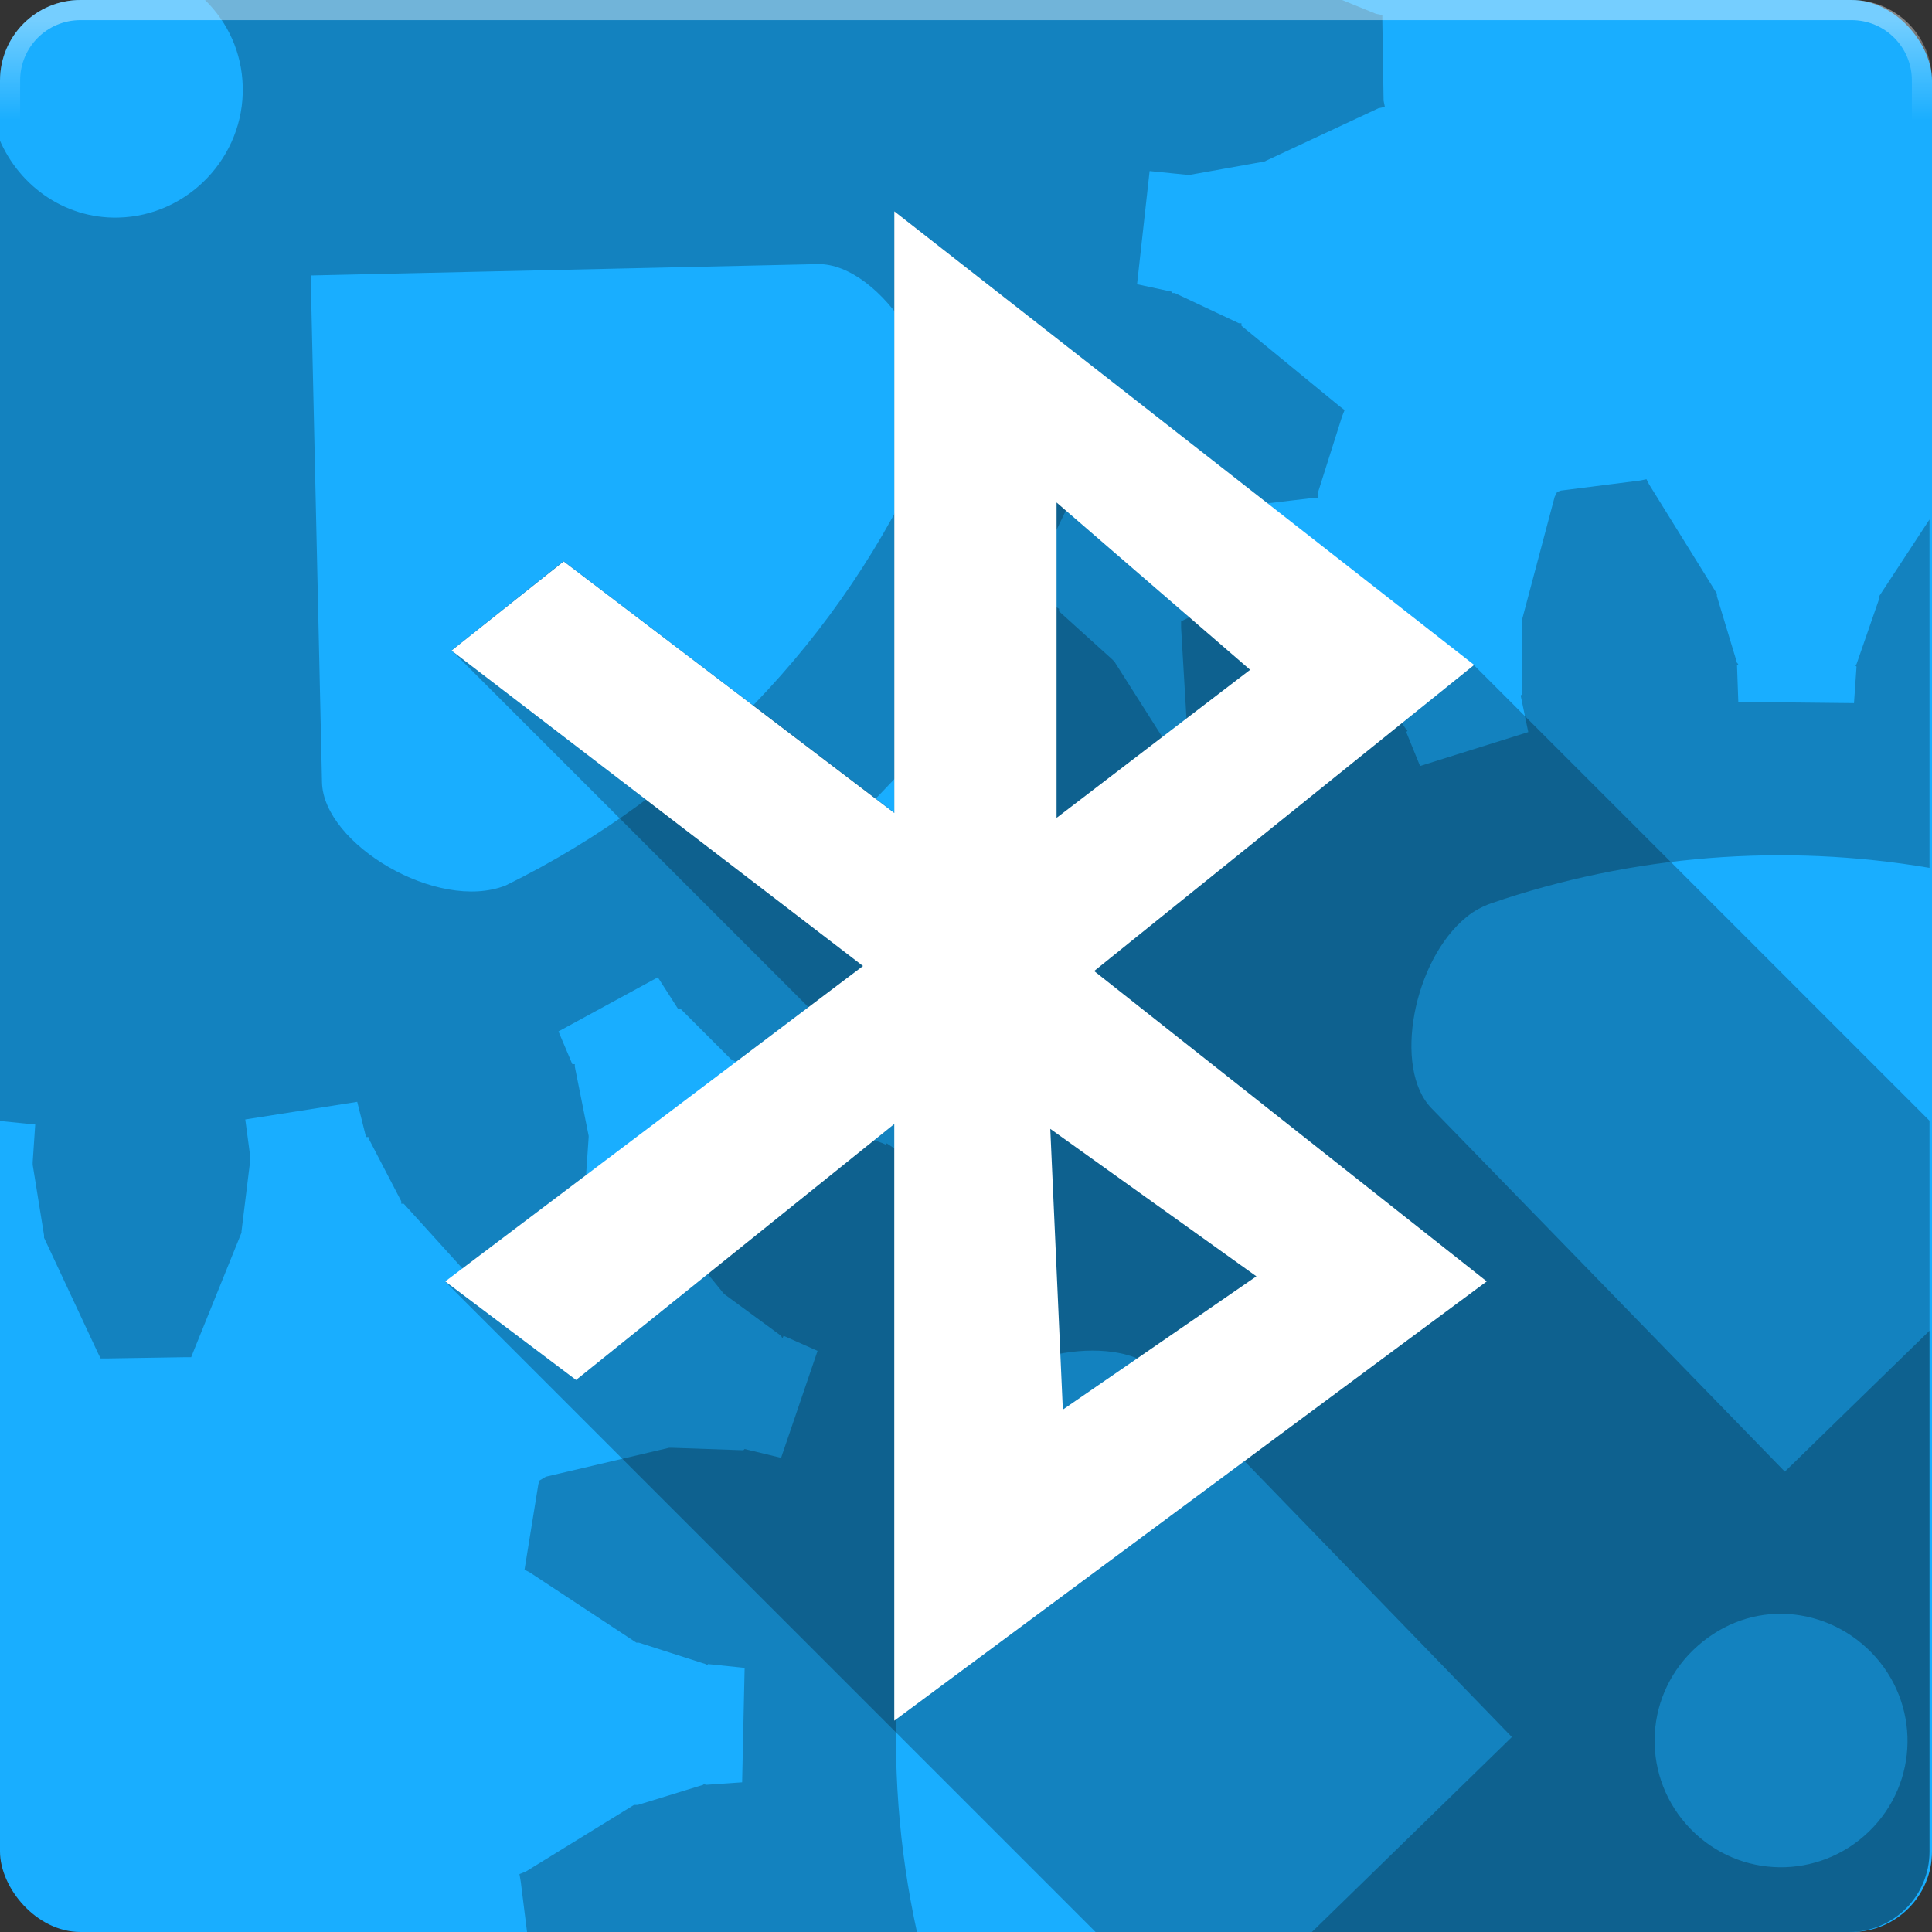 <?xml version="1.0" encoding="UTF-8" standalone="no"?>
<!-- Created with Inkscape (http://www.inkscape.org/) -->

<svg
   xmlns:dc="http://purl.org/dc/elements/1.1/"
   xmlns:cc="http://creativecommons.org/ns#"
   xmlns:rdf="http://www.w3.org/1999/02/22-rdf-syntax-ns#"
   xmlns:svg="http://www.w3.org/2000/svg"
   xmlns="http://www.w3.org/2000/svg"
   xmlns:xlink="http://www.w3.org/1999/xlink"
   xmlns:sodipodi="http://sodipodi.sourceforge.net/DTD/sodipodi-0.dtd"
   xmlns:inkscape="http://www.inkscape.org/namespaces/inkscape"
   sodipodi:docname="preferences-system-bluetooth.svg"
   inkscape:version="0.48.4 r9939"
   version="1.1"
   id="svg2"
   height="48"
   width="48">
  <rect width="100%" height="100%" fill="#333333" stroke="none"/>
  <sodipodi:namedview
     id="base"
     pagecolor="#424242"
     bordercolor="#666666"
     borderopacity="1.0"
     inkscape:pageopacity="1"
     inkscape:pageshadow="2"
     inkscape:zoom="2.8284271"
     inkscape:cx="-21.527453"
     inkscape:cy="10.589666"
     inkscape:document-units="px"
     inkscape:current-layer="layer1"
     showgrid="false"
     showborder="false"
     borderlayer="false"
     showguides="true"
     inkscape:guide-bbox="true"
     inkscape:window-width="1855"
     inkscape:window-height="1056"
     inkscape:window-x="65"
     inkscape:window-y="24"
     inkscape:window-maximized="1">
    <inkscape:grid
       type="xygrid"
       id="grid3004"
       empspacing="5"
       visible="true"
       enabled="true"
       snapvisiblegridlinesonly="true"
       spacingx="1px"
       spacingy="1px" />
  </sodipodi:namedview>
  <defs
     id="defs4">
    <linearGradient
       id="linearGradient3857">
      <stop
         id="stop3859"
         offset="0"
         style="stop-color:#ffffff;stop-opacity:1;" />
      <stop
         id="stop3861"
         offset="1"
         style="stop-color:#ffffff;stop-opacity:0;" />
    </linearGradient>
    <linearGradient
       inkscape:collect="always"
       id="linearGradient4699">
      <stop
         style="stop-color:#19aeff;stop-opacity:1;"
         offset="0"
         id="stop4701" />
      <stop
         style="stop-color:#19aeff;stop-opacity:0;"
         offset="1"
         id="stop4703" />
    </linearGradient>
    <linearGradient
       inkscape:collect="always"
       id="linearGradient4691">
      <stop
         style="stop-color:#19aeff;stop-opacity:1;"
         offset="0"
         id="stop4693" />
      <stop
         style="stop-color:#19aeff;stop-opacity:0;"
         offset="1"
         id="stop4695" />
    </linearGradient>
    <linearGradient
       id="linearGradient4665">
      <stop
         style="stop-color:#95dbff;stop-opacity:1;"
         offset="0"
         id="stop4667" />
      <stop
         style="stop-color:#006ba2;stop-opacity:1;"
         offset="1"
         id="stop4669" />
    </linearGradient>
    <linearGradient
       id="linearGradient4634">
      <stop
         style="stop-color:#000000;stop-opacity:0.384;"
         offset="0"
         id="stop4636" />
      <stop
         style="stop-color:#000000;stop-opacity:0;"
         offset="1"
         id="stop4638" />
    </linearGradient>
    <linearGradient
       inkscape:collect="always"
       xlink:href="#linearGradient3815-5"
       id="linearGradient3821-9"
       x1="3"
       y1="3"
       x2="25"
       y2="28"
       gradientUnits="userSpaceOnUse" />
    <linearGradient
       inkscape:collect="always"
       id="linearGradient3815-5">
      <stop
         style="stop-color:#ffffff;stop-opacity:1;"
         offset="0"
         id="stop3817-1" />
      <stop
         style="stop-color:#ffffff;stop-opacity:0;"
         offset="1"
         id="stop3819-9" />
    </linearGradient>
    <linearGradient
       inkscape:collect="always"
       xlink:href="#linearGradient4691"
       id="linearGradient4697"
       x1="45"
       y1="1049.862"
       x2="42.5"
       y2="1047.362"
       gradientUnits="userSpaceOnUse" />
    <linearGradient
       inkscape:collect="always"
       xlink:href="#linearGradient4699"
       id="linearGradient4705"
       x1="27.5"
       y1="0.5"
       x2="27.5"
       y2="3"
       gradientUnits="userSpaceOnUse" />
    <linearGradient
       inkscape:collect="always"
       xlink:href="#linearGradient4691-0"
       id="linearGradient4697-1"
       x1="45"
       y1="1049.862"
       x2="42.5"
       y2="1047.362"
       gradientUnits="userSpaceOnUse" />
    <linearGradient
       inkscape:collect="always"
       id="linearGradient4691-0">
      <stop
         style="stop-color:#19aeff;stop-opacity:1;"
         offset="0"
         id="stop4693-5" />
      <stop
         style="stop-color:#19aeff;stop-opacity:0;"
         offset="1"
         id="stop4695-5" />
    </linearGradient>
    <linearGradient
       gradientTransform="translate(0,-1004.362)"
       y2="1047.362"
       x2="42.5"
       y1="1049.862"
       x1="45"
       gradientUnits="userSpaceOnUse"
       id="linearGradient12409"
       xlink:href="#linearGradient4699-1"
       inkscape:collect="always" />
    <linearGradient
       inkscape:collect="always"
       xlink:href="#linearGradient4699-1"
       id="linearGradient4705-1"
       x1="27.5"
       y1="0.5"
       x2="27.5"
       y2="3"
       gradientUnits="userSpaceOnUse" />
    <linearGradient
       id="linearGradient4699-1">
      <stop
         style="stop-color:#ffffff;stop-opacity:1;"
         offset="0"
         id="stop4701-3" />
      <stop
         style="stop-color:#ffffff;stop-opacity:0;"
         offset="1"
         id="stop4703-4" />
    </linearGradient>
    <linearGradient
       y2="3"
       x2="27.5"
       y1="0.5"
       x1="27.5"
       gradientUnits="userSpaceOnUse"
       id="linearGradient12443"
       xlink:href="#linearGradient4699-1"
       inkscape:collect="always" />
    <clipPath
       clipPathUnits="userSpaceOnUse"
       id="clipPath3856">
      <path
         style="opacity:0.3;fill:#000000;fill-opacity:1;stroke:none;display:inline"
         d="m 27.844,12.031 -15.438,15.438 8.125,8.125 L 32.938,48 46,48 c 1.108,0 2,-0.892 2,-2 l 0,-13.812 -12.031,-12.031 -8.125,-8.125 z m 10.562,2.438 0,3.25 -1.625,1.625 L 48,30.562 l 0,-6.5 -9.594,-9.594 z m -18.688,21.938 -8.938,2.438 -1.625,0 L 18.312,48 l 13,0 -11.594,-11.594 z"
         id="path3858"
         inkscape:connector-curvature="0" />
    </clipPath>
    <linearGradient
       gradientUnits="userSpaceOnUse"
       y2="1007.44"
       x2="37.958"
       y1="1049.344"
       x1="37.958"
       id="linearGradient6081"
       xlink:href="#linearGradient6075"
       inkscape:collect="always" />
    <linearGradient
       id="linearGradient6075"
       inkscape:collect="always">
      <stop
         id="stop6077"
         offset="0"
         style="stop-color:#ec7928;stop-opacity:1" />
      <stop
         id="stop6079"
         offset="1"
         style="stop-color:#f29e34;stop-opacity:1" />
    </linearGradient>
    <linearGradient
       inkscape:collect="always"
       xlink:href="#linearGradient6075"
       id="linearGradient3076"
       gradientUnits="userSpaceOnUse"
       x1="37.958"
       y1="1049.344"
       x2="37.958"
       y2="1007.44"
       gradientTransform="translate(-84.811,-1034.986)" />
    <clipPath
       clipPathUnits="userSpaceOnUse"
       id="clipPath4806">
      <path
         inkscape:connector-curvature="0"
         style="fill:#000000;fill-opacity:0.547;stroke:none;display:inline"
         d="m 24,11 c -3.566,0 -6.777,1.529 -9.031,3.969 l -1.125,-1.125 c -0.935,0.924 -1.374,2.586 -1.344,4.969 -0.064,0.09 -0.157,0.229 -0.25,0.375 -0.195,0.322 -0.523,0.814 -0.688,1.125 -0.519,0.79 -0.48,1.433 -0.5,2.062 L 11.5,22.812 c -0.091,0.378 -0.172,0.755 -0.219,1.156 -0.281,2.568 0.401,5.119 2.125,7.625 0.404,0.496 0.834,0.959 1.25,1.375 L 35.875,54.188 C 46.32,64.633 60.14,50.472 56.938,39.531 L 56.906,39.5 C 56.588,38.582 56.169,37.758 55.625,37.031 L 34.438,15.812 c 0.063,0.249 0.083,0.435 0.125,0.656 l -1.875,-1.875 C 30.458,12.364 27.389,11 24,11 z"
         id="path4808" />
    </clipPath>
    <clipPath
       clipPathUnits="userSpaceOnUse"
       id="clipPath4876">
      <path
         inkscape:connector-curvature="0"
         style="fill:#000000;fill-opacity:0.547;stroke:none;display:inline"
         d="m 24,11 c -3.566,0 -6.777,1.529 -9.031,3.969 l -1.125,-1.125 c -0.935,0.924 -1.374,2.586 -1.344,4.969 -0.064,0.09 -0.157,0.229 -0.25,0.375 -0.195,0.322 -0.523,0.814 -0.688,1.125 -0.519,0.79 -0.48,1.433 -0.5,2.062 L 11.5,22.812 c -0.091,0.378 -0.172,0.755 -0.219,1.156 -0.281,2.568 0.401,5.119 2.125,7.625 0.404,0.496 0.834,0.959 1.25,1.375 L 29.688,48 46,48 c 1.108,0 2,-0.892 2,-2 L 48,29.406 34.438,15.812 c 0.063,0.249 0.083,0.435 0.125,0.656 l -1.875,-1.875 C 30.458,12.364 27.389,11 24,11 z"
         id="path4878" />
    </clipPath>
    <clipPath
       id="clipPath4748"
       clipPathUnits="userSpaceOnUse">
      <path
         sodipodi:nodetypes="ccsscccc"
         style="opacity:0.3;fill:#000000;fill-opacity:1;stroke:none;display:inline"
         d="M 14.656,32.969 29.688,48 46,48 c 1.108,0 2,-0.892 2,-2 L 48,29.406 34.438,15.812 c 0.063,0.249 0.083,0.435 0.125,0.656 C 35.5,31 24.5,36.5 14.656,32.969 z"
         id="path4750"
         inkscape:connector-curvature="0" />
    </clipPath>
    <clipPath
       id="clipPath4778"
       clipPathUnits="userSpaceOnUse">
      <path
         sodipodi:nodetypes="scccccccccccccs"
         style="opacity:0.3;fill:#000000;fill-opacity:1;stroke:none;display:inline"
         d="m 24,11 c -3.566,0 -6.777,1.529 -9.031,3.969 l -1.125,-1.125 c -0.935,0.924 -1.374,2.586 -1.344,4.969 -0.064,0.09 -0.157,0.229 -0.25,0.375 -0.195,0.322 -0.523,0.814 -0.688,1.125 -0.519,0.79 -0.48,1.433 -0.5,2.062 L 11.5,22.812 c -0.091,0.378 -0.172,0.755 -0.219,1.156 -0.281,2.568 0.401,5.119 2.125,7.625 0.404,0.496 1.011,1.224 1.427,1.64 9.822,-10.844 10.718,-9.082 14.405,-10.207 1.083,-3.576 3.364,-7.602 3.816,-8.055 C 32.985,14.907 32.888,14.797 32.688,14.594 30.458,12.364 27.389,11 24,11 z"
         id="path4780"
         inkscape:connector-curvature="0" />
    </clipPath>
    <clipPath
       clipPathUnits="userSpaceOnUse"
       id="clipPath3071">
      <path
         id="path3073"
         d="m 24,6 c -3.314,0 -6,2.686 -6,6 l 0,5 5,5 -9,0 c -1.108,0 -2,0.892 -2,2 l 0,14 c 0,0.421 0.123,0.803 0.344,1.125 0.072,0.106 0.16,0.191 0.25,0.281 0.006,0.006 -0.006,0.026 0,0.031 L 21.156,48 46,48 c 1.108,0 2,-0.892 2,-2 L 48,27.5 28.25,7.75 C 27.164,6.664 25.657,6 24,6 z"
         style="opacity:0.25;color:#000000;fill:#000000;fill-opacity:1;fill-rule:nonzero;stroke:none;stroke-width:0.5;marker:none;visibility:visible;display:inline"
         inkscape:connector-curvature="0" />
    </clipPath>
    <linearGradient
       inkscape:collect="always"
       xlink:href="#linearGradient4571"
       id="linearGradient4579"
       x1="24.551"
       y1="11.156"
       x2="36"
       y2="23"
       gradientUnits="userSpaceOnUse" />
    <clipPath
       id="clipPath4331"
       clipPathUnits="userSpaceOnUse">
      <path
         id="path4333"
         d="m 23.75,7.562 c -3.452,0 -6.25,2.798 -6.25,6.25 l 0,4.688 c 0,0.33 0.136,0.621 0.344,0.844 0.01,0.011 0.021,0.021 0.031,0.031 L 20.969,22.5 14.5,22.5 c -1.108,0 -2,0.892 -2,2 l 0,13.5 c 0,0.165 0.025,0.316 0.062,0.469 0.026,0.108 0.051,0.213 0.094,0.312 0.039,0.092 0.104,0.166 0.156,0.25 0.032,0.052 0.057,0.108 0.094,0.156 0.022,0.03 0.039,0.065 0.062,0.094 0.042,0.05 0.079,0.111 0.125,0.156 0.047,0.046 0.105,0.084 0.156,0.125 L 21.688,48 46,48 c 1.108,0 2,-0.892 2,-2 L 48,29.25 28.438,9.688 C 28.345,9.582 28.256,9.474 28.156,9.375 28.121,9.34 28.067,9.316 28.031,9.281 27.919,9.174 27.807,9.067 27.688,8.969 27.658,8.944 27.624,8.93 27.594,8.906 27.472,8.81 27.348,8.712 27.219,8.625 27.187,8.604 27.157,8.583 27.125,8.562 26.991,8.475 26.86,8.389 26.719,8.312 26.691,8.297 26.653,8.296 26.625,8.281 26.494,8.213 26.355,8.153 26.219,8.094 26.177,8.075 26.136,8.049 26.094,8.031 25.934,7.966 25.76,7.896 25.594,7.844 25.572,7.837 25.553,7.819 25.531,7.812 25.352,7.759 25.185,7.725 25,7.688 24.99,7.685 24.979,7.689 24.969,7.688 24.773,7.649 24.577,7.614 24.375,7.594 24.166,7.573 23.965,7.562 23.75,7.562 z"
         style="color:#000000;fill:#0e232e;fill-opacity:0.487;fill-rule:nonzero;stroke:none;stroke-width:0.5;marker:none;visibility:visible;display:inline"
         inkscape:connector-curvature="0" />
    </clipPath>
    <linearGradient
       inkscape:collect="always"
       xlink:href="#linearGradient6772"
       id="linearGradient3085"
       gradientUnits="userSpaceOnUse"
       gradientTransform="translate(-84.25,-4.75)"
       x1="40.915"
       y1="1049.352"
       x2="40.915"
       y2="1007.322" />
    <linearGradient
       inkscape:collect="always"
       id="linearGradient6772">
      <stop
         style="stop-color:#efe963;stop-opacity:1"
         offset="0"
         id="stop6774" />
      <stop
         style="stop-color:#fcf982;stop-opacity:1"
         offset="1"
         id="stop6776" />
    </linearGradient>
    <linearGradient
       gradientTransform="translate(7.7392578e-7,4.2609766e-5)"
       inkscape:collect="always"
       xlink:href="#linearGradient6772"
       id="linearGradient6778"
       x1="40.915"
       y1="1049.352"
       x2="40.915"
       y2="1007.322"
       gradientUnits="userSpaceOnUse" />
    <clipPath
       clipPathUnits="userSpaceOnUse"
       id="clipPath4492">
      <path
         inkscape:connector-curvature="0"
         style="opacity:0.3;fill:#000000;fill-opacity:1;fill-rule:evenodd;stroke-width:0.25;display:inline"
         d="m 28.281,11 c -0.383,-0.015 -0.701,0.212 -0.656,0.625 l 0,0.938 c 0.003,0.108 0.033,0.206 0.062,0.281 0.008,0.018 0.022,0.046 0.031,0.062 0.024,0.044 0.03,0.093 0.062,0.125 l 0.094,0.062 1.688,1.719 c -0.097,0.107 -0.236,0.235 -0.406,0.406 l -2.281,2.375 -6.438,-6.438 c -0.083,-0.083 -0.182,-0.129 -0.344,-0.125 l -9.25,0 c -0.338,-0.015 -0.585,0.28 -0.562,0.625 l 0,1.031 c -3.5e-4,0.087 0.003,0.175 0.031,0.25 0.021,0.058 0.059,0.108 0.094,0.156 0.012,0.018 0.017,0.046 0.031,0.062 0.009,0.01 0.022,0.022 0.031,0.031 l 0.156,0.125 1.656,1.656 0,0.031 0,21.531 c -0.008,0.088 -0.013,0.188 0,0.25 0.008,0.031 0.016,0.068 0.031,0.094 0.012,0.02 0.014,0.045 0.031,0.062 L 23.406,48 46,48 c 1.108,0 2,-0.892 2,-2 L 48,21.594 37.656,11.25 c -0.015,-0.035 -0.037,-0.066 -0.062,-0.094 -0.009,-0.009 -0.021,-0.023 -0.031,-0.031 -0.033,-0.029 -0.08,-0.045 -0.125,-0.062 -0.009,-0.003 -0.022,0.002 -0.031,0 -0.058,-0.018 -0.114,-0.035 -0.188,-0.031 L 28.281,11 z"
         id="path4494" />
    </clipPath>
    <clipPath
       clipPathUnits="userSpaceOnUse"
       id="clipPath3856-7">
      <path
         style="opacity:0.3;fill:#000000;fill-opacity:1;stroke:none;display:inline"
         d="m 27.844,12.031 -15.438,15.438 8.125,8.125 L 32.938,48 46,48 c 1.108,0 2,-0.892 2,-2 l 0,-13.812 -12.031,-12.031 -8.125,-8.125 z m 10.562,2.438 0,3.25 -1.625,1.625 L 48,30.562 l 0,-6.5 -9.594,-9.594 z m -18.688,21.938 -8.938,2.438 -1.625,0 L 18.312,48 l 13,0 -11.594,-11.594 z"
         id="path3858-0"
         inkscape:connector-curvature="0" />
    </clipPath>
    <linearGradient
       id="linearGradient4699-1-4">
      <stop
         style="stop-color:#ffffff;stop-opacity:1;"
         offset="0"
         id="stop4701-3-9" />
      <stop
         style="stop-color:#ffffff;stop-opacity:0;"
         offset="1"
         id="stop4703-4-7" />
    </linearGradient>
    <linearGradient
       inkscape:collect="always"
       xlink:href="#linearGradient4699-1-4"
       id="linearGradient4705-1-1"
       x1="27.5"
       y1="0.5"
       x2="27.5"
       y2="3"
       gradientUnits="userSpaceOnUse" />
    <linearGradient
       gradientTransform="translate(0,-1004.362)"
       y2="1047.362"
       x2="42.5"
       y1="1049.862"
       x1="45"
       gradientUnits="userSpaceOnUse"
       id="linearGradient12409-6"
       xlink:href="#linearGradient4699-1-4"
       inkscape:collect="always" />
    <linearGradient
       inkscape:collect="always"
       id="linearGradient4691-0-0">
      <stop
         style="stop-color:#19aeff;stop-opacity:1;"
         offset="0"
         id="stop4693-5-6" />
      <stop
         style="stop-color:#19aeff;stop-opacity:0;"
         offset="1"
         id="stop4695-5-6" />
    </linearGradient>
    <linearGradient
       inkscape:collect="always"
       xlink:href="#linearGradient4691-0-0"
       id="linearGradient4697-1-6"
       x1="45"
       y1="1049.862"
       x2="42.5"
       y2="1047.362"
       gradientUnits="userSpaceOnUse" />
    <linearGradient
       inkscape:collect="always"
       xlink:href="#linearGradient4699-2"
       id="linearGradient4705-2"
       x1="27.5"
       y1="0.5"
       x2="27.5"
       y2="3"
       gradientUnits="userSpaceOnUse" />
    <linearGradient
       inkscape:collect="always"
       xlink:href="#linearGradient4691-9"
       id="linearGradient4697-4"
       x1="45"
       y1="1049.862"
       x2="42.5"
       y2="1047.362"
       gradientUnits="userSpaceOnUse" />
    <linearGradient
       inkscape:collect="always"
       id="linearGradient3815-5-5">
      <stop
         style="stop-color:#ffffff;stop-opacity:1;"
         offset="0"
         id="stop3817-1-7" />
      <stop
         style="stop-color:#ffffff;stop-opacity:0;"
         offset="1"
         id="stop3819-9-8" />
    </linearGradient>
    <linearGradient
       inkscape:collect="always"
       xlink:href="#linearGradient3815-5-5"
       id="linearGradient3821-9-8"
       x1="3"
       y1="3"
       x2="25"
       y2="28"
       gradientUnits="userSpaceOnUse" />
    <linearGradient
       id="linearGradient4634-2">
      <stop
         style="stop-color:#000000;stop-opacity:0.384;"
         offset="0"
         id="stop4636-5" />
      <stop
         style="stop-color:#000000;stop-opacity:0;"
         offset="1"
         id="stop4638-8" />
    </linearGradient>
    <linearGradient
       id="linearGradient4665-0">
      <stop
         style="stop-color:#95dbff;stop-opacity:1;"
         offset="0"
         id="stop4667-8" />
      <stop
         style="stop-color:#006ba2;stop-opacity:1;"
         offset="1"
         id="stop4669-0" />
    </linearGradient>
    <linearGradient
       inkscape:collect="always"
       id="linearGradient4691-9">
      <stop
         style="stop-color:#19aeff;stop-opacity:1;"
         offset="0"
         id="stop4693-0" />
      <stop
         style="stop-color:#19aeff;stop-opacity:0;"
         offset="1"
         id="stop4695-8" />
    </linearGradient>
    <linearGradient
       inkscape:collect="always"
       id="linearGradient4699-2">
      <stop
         style="stop-color:#19aeff;stop-opacity:1;"
         offset="0"
         id="stop4701-5" />
      <stop
         style="stop-color:#19aeff;stop-opacity:0;"
         offset="1"
         id="stop4703-5" />
    </linearGradient>
    <linearGradient
       id="linearGradient4571">
      <stop
         style="stop-color:#ecf1f3;stop-opacity:1;"
         offset="0"
         id="stop4573" />
      <stop
         style="stop-color:#c5cacc;stop-opacity:1;"
         offset="1"
         id="stop4575" />
    </linearGradient>
    <inkscape:perspective
       id="perspective3126"
       inkscape:persp3d-origin="24 : 16 : 1"
       inkscape:vp_z="-8.3917658 : 62.537319 : 1"
       inkscape:vp_y="0 : 1000 : 0"
       inkscape:vp_x="-8.3317911 : 27.005203 : 1"
       sodipodi:type="inkscape:persp3d" />
    <linearGradient
       gradientUnits="userSpaceOnUse"
       y2="24.757"
       x2="26.719"
       y1="24.757"
       x1="13.485"
       id="linearGradient3863"
       xlink:href="#linearGradient3857"
       inkscape:collect="always" />
    <linearGradient
       gradientUnits="userSpaceOnUse"
       y2="24.757"
       x2="26.719"
       y1="24.757"
       x1="13.485"
       id="linearGradient3863-3"
       xlink:href="#linearGradient3857-4"
       inkscape:collect="always" />
    <linearGradient
       id="linearGradient3857-4">
      <stop
         id="stop3859-5"
         offset="0"
         style="stop-color:#ffffff;stop-opacity:1;" />
      <stop
         id="stop3861-2"
         offset="1"
         style="stop-color:#ffffff;stop-opacity:0;" />
    </linearGradient>
    <clipPath
       id="clipPath4694"
       clipPathUnits="userSpaceOnUse">
      <path
         id="path4696"
         d="m 24,10 c -7.728,0 -14,6.272 -14,14 0,3.864 1.56,7.372 4.094,9.906 L 28.188,48 l 17.75,0 c 1.108,0 2,-0.892 2,-2 l 0,-17.875 L 33.906,14.094 C 31.372,11.56 27.864,10 24,10 z"
         style="font-size:medium;font-style:normal;font-variant:normal;font-weight:normal;font-stretch:normal;text-indent:0;text-align:start;text-decoration:none;line-height:normal;letter-spacing:normal;word-spacing:normal;text-transform:none;direction:ltr;block-progression:tb;writing-mode:lr-tb;text-anchor:start;opacity:0.25;color:#000000;fill:#000000;fill-opacity:1;fill-rule:nonzero;stroke:none;stroke-width:0.651;marker:none;visibility:visible;display:inline;font-family:Sans;-inkscape-font-specification:Sans"
         inkscape:connector-curvature="0" />
    </clipPath>
    <clipPath
       clipPathUnits="userSpaceOnUse"
       id="clipPath4910-6">
      <path
         inkscape:connector-curvature="0"
         style="opacity:0.3;color:#000000;fill:#000000;fill-opacity:1;fill-rule:nonzero;stroke:none;stroke-width:0.5;marker:none;visibility:visible;display:inline"
         d="m 24,19.062 c -1.26,0 -2.507,0.507 -3.469,1.469 -1.923,1.923 -1.923,5.015 0,6.938 l 0.375,0.344 L 41.094,48 46,48 c 1.108,0 2,-0.892 2,-2 l 0,-4.906 -8.156,-8.188 -12.031,-12 -0.344,-0.375 C 26.507,19.57 25.26,19.062 24,19.062 z"
         id="path4912-6" />
    </clipPath>
    <clipPath
       clipPathUnits="userSpaceOnUse"
       id="clipPath4936">
      <path
         inkscape:connector-curvature="0"
         style="fill:#0e232e;fill-opacity:0.825;fill-rule:nonzero;stroke:none;display:inline"
         d="m 20.812,8 0,3.406 c -1.222,0.314 -2.385,0.797 -3.438,1.438 l -2.438,-2.406 -4.5,4.5 2.469,2.5 c -0.449,0.782 -0.816,1.627 -1.094,2.5 -0.093,0.291 -0.178,0.576 -0.25,0.875 l -3.562,0 0,6.375 4.156,4.156 -1.719,1.719 4.5,4.5 9.625,9.625 L 25.375,48 46,48 c 1.108,0 2,-0.892 2,-2 l 0,-20.625 -0.812,-0.812 -9.625,-9.625 -4.5,-4.5 -1.719,1.719 L 27.188,8 20.812,8 z"
         id="path4938" />
    </clipPath>
    <clipPath
       clipPathUnits="userSpaceOnUse"
       id="clipPath4910">
      <path
         inkscape:connector-curvature="0"
         style="opacity:0.3;color:#000000;fill:#000000;fill-opacity:1;fill-rule:nonzero;stroke:none;stroke-width:0.5;marker:none;visibility:visible;display:inline"
         d="m 24,19.062 c -1.26,0 -2.507,0.507 -3.469,1.469 -1.923,1.923 -1.923,5.015 0,6.938 l 0.375,0.344 L 41.094,48 46,48 c 1.108,0 2,-0.892 2,-2 l 0,-4.906 -8.156,-8.188 -12.031,-12 -0.344,-0.375 C 26.507,19.57 25.26,19.062 24,19.062 z"
         id="path4912" />
    </clipPath>
    <clipPath
       clipPathUnits="userSpaceOnUse"
       id="clipPath4331-8">
      <path
         inkscape:connector-curvature="0"
         style="color:#000000;fill:#0e232e;fill-opacity:0.487;fill-rule:nonzero;stroke:none;stroke-width:0.5;marker:none;visibility:visible;display:inline"
         d="m 23.75,7.562 c -3.452,0 -6.25,2.798 -6.25,6.25 l 0,4.688 c 0,0.33 0.136,0.621 0.344,0.844 0.01,0.011 0.021,0.021 0.031,0.031 L 20.969,22.5 14.5,22.5 c -1.108,0 -2,0.892 -2,2 l 0,13.5 c 0,0.165 0.025,0.316 0.062,0.469 0.026,0.108 0.051,0.213 0.094,0.312 0.039,0.092 0.104,0.166 0.156,0.25 0.032,0.052 0.057,0.108 0.094,0.156 0.022,0.03 0.039,0.065 0.062,0.094 0.042,0.05 0.079,0.111 0.125,0.156 0.047,0.046 0.105,0.084 0.156,0.125 L 21.688,48 46,48 c 1.108,0 2,-0.892 2,-2 L 48,29.25 28.438,9.688 C 28.345,9.582 28.256,9.474 28.156,9.375 28.121,9.34 28.067,9.316 28.031,9.281 27.919,9.174 27.807,9.067 27.688,8.969 27.658,8.944 27.624,8.93 27.594,8.906 27.472,8.81 27.348,8.712 27.219,8.625 27.187,8.604 27.157,8.583 27.125,8.562 26.991,8.475 26.86,8.389 26.719,8.312 26.691,8.297 26.653,8.296 26.625,8.281 26.494,8.213 26.355,8.153 26.219,8.094 26.177,8.075 26.136,8.049 26.094,8.031 25.934,7.966 25.76,7.896 25.594,7.844 25.572,7.837 25.553,7.819 25.531,7.812 25.352,7.759 25.185,7.725 25,7.688 24.99,7.685 24.979,7.689 24.969,7.688 24.773,7.649 24.577,7.614 24.375,7.594 24.166,7.573 23.965,7.562 23.75,7.562 z"
         id="path4333-3" />
    </clipPath>
    <linearGradient
       y2="1007.322"
       x2="40.915"
       y1="1049.352"
       x1="40.915"
       gradientTransform="translate(-84.25,-4.75)"
       gradientUnits="userSpaceOnUse"
       id="linearGradient3085-0"
       xlink:href="#linearGradient6772-1"
       inkscape:collect="always" />
    <linearGradient
       id="linearGradient6772-1"
       inkscape:collect="always">
      <stop
         id="stop6774-5"
         offset="0"
         style="stop-color:#efe963;stop-opacity:1" />
      <stop
         id="stop6776-5"
         offset="1"
         style="stop-color:#fcf982;stop-opacity:1" />
    </linearGradient>
    <linearGradient
       gradientUnits="userSpaceOnUse"
       y2="1007.322"
       x2="40.915"
       y1="1049.352"
       x1="40.915"
       id="linearGradient6778-0"
       xlink:href="#linearGradient6772-1"
       inkscape:collect="always"
       gradientTransform="translate(7.7392578e-7,4.2609766e-5)" />
    <clipPath
       id="clipPath4492-7"
       clipPathUnits="userSpaceOnUse">
      <path
         id="path4494-3"
         d="m 28.281,11 c -0.383,-0.015 -0.701,0.212 -0.656,0.625 l 0,0.938 c 0.003,0.108 0.033,0.206 0.062,0.281 0.008,0.018 0.022,0.046 0.031,0.062 0.024,0.044 0.03,0.093 0.062,0.125 l 0.094,0.062 1.688,1.719 c -0.097,0.107 -0.236,0.235 -0.406,0.406 l -2.281,2.375 -6.438,-6.438 c -0.083,-0.083 -0.182,-0.129 -0.344,-0.125 l -9.25,0 c -0.338,-0.015 -0.585,0.28 -0.562,0.625 l 0,1.031 c -3.5e-4,0.087 0.003,0.175 0.031,0.25 0.021,0.058 0.059,0.108 0.094,0.156 0.012,0.018 0.017,0.046 0.031,0.062 0.009,0.01 0.022,0.022 0.031,0.031 l 0.156,0.125 1.656,1.656 0,0.031 0,21.531 c -0.008,0.088 -0.013,0.188 0,0.25 0.008,0.031 0.016,0.068 0.031,0.094 0.012,0.02 0.014,0.045 0.031,0.062 L 23.406,48 46,48 c 1.108,0 2,-0.892 2,-2 L 48,21.594 37.656,11.25 c -0.015,-0.035 -0.037,-0.066 -0.062,-0.094 -0.009,-0.009 -0.021,-0.023 -0.031,-0.031 -0.033,-0.029 -0.08,-0.045 -0.125,-0.062 -0.009,-0.003 -0.022,0.002 -0.031,0 -0.058,-0.018 -0.114,-0.035 -0.188,-0.031 L 28.281,11 z"
         style="opacity:0.3;fill:#000000;fill-opacity:1;fill-rule:evenodd;stroke-width:0.25;display:inline"
         inkscape:connector-curvature="0" />
    </clipPath>
    <clipPath
       id="clipPath3856-4"
       clipPathUnits="userSpaceOnUse">
      <path
         inkscape:connector-curvature="0"
         id="path3858-8"
         d="m 27.844,12.031 -15.438,15.438 8.125,8.125 L 32.938,48 46,48 c 1.108,0 2,-0.892 2,-2 l 0,-13.812 -12.031,-12.031 -8.125,-8.125 z m 10.562,2.438 0,3.25 -1.625,1.625 L 48,30.562 l 0,-6.5 -9.594,-9.594 z m -18.688,21.938 -8.938,2.438 -1.625,0 L 18.312,48 l 13,0 -11.594,-11.594 z"
         style="opacity:0.3;fill:#000000;fill-opacity:1;stroke:none;display:inline" />
    </clipPath>
    <linearGradient
       inkscape:collect="always"
       xlink:href="#linearGradient4699-1-1"
       id="linearGradient12443-8"
       gradientUnits="userSpaceOnUse"
       x1="27.5"
       y1="0.5"
       x2="27.5"
       y2="3" />
    <linearGradient
       id="linearGradient4699-1-1">
      <stop
         id="stop4701-3-1"
         offset="0"
         style="stop-color:#ffffff;stop-opacity:1;" />
      <stop
         id="stop4703-4-3"
         offset="1"
         style="stop-color:#ffffff;stop-opacity:0;" />
    </linearGradient>
    <linearGradient
       gradientUnits="userSpaceOnUse"
       y2="3"
       x2="27.5"
       y1="0.5"
       x1="27.5"
       id="linearGradient4705-1-18"
       xlink:href="#linearGradient4699-1-1"
       inkscape:collect="always" />
    <linearGradient
       inkscape:collect="always"
       xlink:href="#linearGradient4699-1-1"
       id="linearGradient12409-8"
       gradientUnits="userSpaceOnUse"
       x1="45"
       y1="1049.862"
       x2="42.5"
       y2="1047.362"
       gradientTransform="translate(0,-1004.362)" />
    <linearGradient
       id="linearGradient4691-0-8"
       inkscape:collect="always">
      <stop
         id="stop4693-5-5"
         offset="0"
         style="stop-color:#19aeff;stop-opacity:1;" />
      <stop
         id="stop4695-5-2"
         offset="1"
         style="stop-color:#19aeff;stop-opacity:0;" />
    </linearGradient>
    <linearGradient
       gradientUnits="userSpaceOnUse"
       y2="1047.362"
       x2="42.5"
       y1="1049.862"
       x1="45"
       id="linearGradient4697-1-2"
       xlink:href="#linearGradient4691-0-8"
       inkscape:collect="always" />
    <linearGradient
       gradientUnits="userSpaceOnUse"
       y2="3"
       x2="27.5"
       y1="0.5"
       x1="27.5"
       id="linearGradient4705-17"
       xlink:href="#linearGradient4699-6"
       inkscape:collect="always" />
    <linearGradient
       gradientUnits="userSpaceOnUse"
       y2="1047.362"
       x2="42.5"
       y1="1049.862"
       x1="45"
       id="linearGradient4697-49"
       xlink:href="#linearGradient4691-2"
       inkscape:collect="always" />
    <linearGradient
       id="linearGradient3815-5-54"
       inkscape:collect="always">
      <stop
         id="stop3817-1-9"
         offset="0"
         style="stop-color:#ffffff;stop-opacity:1;" />
      <stop
         id="stop3819-9-83"
         offset="1"
         style="stop-color:#ffffff;stop-opacity:0;" />
    </linearGradient>
    <linearGradient
       gradientUnits="userSpaceOnUse"
       y2="28"
       x2="25"
       y1="3"
       x1="3"
       id="linearGradient3821-9-5"
       xlink:href="#linearGradient3815-5-54"
       inkscape:collect="always" />
    <linearGradient
       id="linearGradient4634-0">
      <stop
         id="stop4636-59"
         offset="0"
         style="stop-color:#000000;stop-opacity:0.384;" />
      <stop
         id="stop4638-3"
         offset="1"
         style="stop-color:#000000;stop-opacity:0;" />
    </linearGradient>
    <linearGradient
       id="linearGradient4665-9">
      <stop
         id="stop4667-9"
         offset="0"
         style="stop-color:#95dbff;stop-opacity:1;" />
      <stop
         id="stop4669-01"
         offset="1"
         style="stop-color:#006ba2;stop-opacity:1;" />
    </linearGradient>
    <linearGradient
       id="linearGradient4691-2"
       inkscape:collect="always">
      <stop
         id="stop4693-51"
         offset="0"
         style="stop-color:#19aeff;stop-opacity:1;" />
      <stop
         id="stop4695-3"
         offset="1"
         style="stop-color:#19aeff;stop-opacity:0;" />
    </linearGradient>
    <linearGradient
       id="linearGradient4699-6"
       inkscape:collect="always">
      <stop
         id="stop4701-2"
         offset="0"
         style="stop-color:#19aeff;stop-opacity:1;" />
      <stop
         id="stop4703-7"
         offset="1"
         style="stop-color:#19aeff;stop-opacity:0;" />
    </linearGradient>
    <linearGradient
       id="linearGradient5012">
      <stop
         style="stop-color:#a0a0a0;stop-opacity:1;"
         offset="0"
         id="stop5014" />
      <stop
         style="stop-color:#797979;stop-opacity:1;"
         offset="1"
         id="stop5016" />
    </linearGradient>
    <clipPath
       id="clipPath4516"
       clipPathUnits="userSpaceOnUse">
      <path
         id="path4518"
         d="m 20.688,5.687 c -0.34,0.02 -0.658,0.096 -1,0.188 -2.734,0.733 -4.358,3.516 -3.625,6.25 0.121,0.453 0.307,0.864 0.531,1.25 0.004,0.008 -0.005,0.023 0,0.031 0.109,0.185 0.246,0.364 0.375,0.531 0.115,0.148 0.215,0.304 0.344,0.438 0.021,0.021 0.041,0.041 0.062,0.062 l 0.031,0.031 3.406,3.406 -2.906,2.656 -4.125,-4.125 c -0.276,-0.4 -0.764,-0.644 -1.25,-0.625 -0.052,-0.003 -0.104,-0.003 -0.156,0 -0.989,0.151 -1.542,1.515 -0.938,2.312 l 4.438,6.094 c 0.087,0.119 0.193,0.225 0.312,0.312 l 4.656,4.656 -4.5,3.031 c -0.236,0.16 -0.424,0.392 -0.531,0.656 l -3,7.344 c -0.443,1.059 0.848,2.349 1.906,1.906 L 20.625,48 45.938,48 c 1.108,0 2,-0.892 2,-2 l 0,-15.469 L 24.625,7.219 c -0.01,-0.01 -0.021,-0.021 -0.031,-0.031 -0.197,-0.197 -0.401,-0.369 -0.625,-0.531 -0.199,-0.144 -0.408,-0.261 -0.625,-0.375 -0.045,-0.023 -0.08,-0.072 -0.125,-0.094 -0.129,-0.063 -0.272,-0.104 -0.406,-0.156 -0.136,-0.053 -0.266,-0.115 -0.406,-0.156 -0.032,-0.009 -0.062,-0.023 -0.094,-0.031 -0.245,-0.066 -0.495,-0.096 -0.75,-0.125 -0.021,-0.002 -0.042,0.002 -0.062,0 -0.266,-0.027 -0.541,-0.048 -0.812,-0.031 z"
         style="font-size:medium;font-style:normal;font-variant:normal;font-weight:normal;font-stretch:normal;text-indent:0;text-align:start;text-decoration:none;line-height:normal;letter-spacing:normal;word-spacing:normal;text-transform:none;direction:ltr;block-progression:tb;writing-mode:lr-tb;text-anchor:start;opacity:0.25;color:#000000;fill:#000000;fill-opacity:1;stroke:none;stroke-width:2.903;marker:none;visibility:visible;display:inline;font-family:Sans;-inkscape-font-specification:Sans"
         inkscape:connector-curvature="0" />
    </clipPath>
    <clipPath
       clipPathUnits="userSpaceOnUse"
       id="clipPath4910-6-9">
      <path
         inkscape:connector-curvature="0"
         style="opacity:0.3;color:#000000;fill:#000000;fill-opacity:1;fill-rule:nonzero;stroke:none;stroke-width:0.5;marker:none;visibility:visible;display:inline"
         d="m 24,19.062 c -1.26,0 -2.507,0.507 -3.469,1.469 -1.923,1.923 -1.923,5.015 0,6.938 l 0.375,0.344 L 41.094,48 46,48 c 1.108,0 2,-0.892 2,-2 l 0,-4.906 -8.156,-8.188 -12.031,-12 -0.344,-0.375 C 26.507,19.57 25.26,19.062 24,19.062 z"
         id="path4912-6-2" />
    </clipPath>
    <clipPath
       clipPathUnits="userSpaceOnUse"
       id="clipPath4936-5">
      <path
         inkscape:connector-curvature="0"
         style="fill:#0e232e;fill-opacity:0.825;fill-rule:nonzero;stroke:none;display:inline"
         d="m 20.812,8 0,3.406 c -1.222,0.314 -2.385,0.797 -3.438,1.438 l -2.438,-2.406 -4.5,4.5 2.469,2.5 c -0.449,0.782 -0.816,1.627 -1.094,2.5 -0.093,0.291 -0.178,0.576 -0.25,0.875 l -3.562,0 0,6.375 4.156,4.156 -1.719,1.719 4.5,4.5 9.625,9.625 L 25.375,48 46,48 c 1.108,0 2,-0.892 2,-2 l 0,-20.625 -0.812,-0.812 -9.625,-9.625 -4.5,-4.5 -1.719,1.719 L 27.188,8 20.812,8 z"
         id="path4938-7" />
    </clipPath>
    <clipPath
       clipPathUnits="userSpaceOnUse"
       id="clipPath4910-8">
      <path
         inkscape:connector-curvature="0"
         style="opacity:0.3;color:#000000;fill:#000000;fill-opacity:1;fill-rule:nonzero;stroke:none;stroke-width:0.5;marker:none;visibility:visible;display:inline"
         d="m 24,19.062 c -1.26,0 -2.507,0.507 -3.469,1.469 -1.923,1.923 -1.923,5.015 0,6.938 l 0.375,0.344 L 41.094,48 46,48 c 1.108,0 2,-0.892 2,-2 l 0,-4.906 -8.156,-8.188 -12.031,-12 -0.344,-0.375 C 26.507,19.57 25.26,19.062 24,19.062 z"
         id="path4912-8" />
    </clipPath>
    <clipPath
       clipPathUnits="userSpaceOnUse"
       id="clipPath4331-4">
      <path
         inkscape:connector-curvature="0"
         style="color:#000000;fill:#0e232e;fill-opacity:0.487;fill-rule:nonzero;stroke:none;stroke-width:0.5;marker:none;visibility:visible;display:inline"
         d="m 23.75,7.562 c -3.452,0 -6.25,2.798 -6.25,6.25 l 0,4.688 c 0,0.33 0.136,0.621 0.344,0.844 0.01,0.011 0.021,0.021 0.031,0.031 L 20.969,22.5 14.5,22.5 c -1.108,0 -2,0.892 -2,2 l 0,13.5 c 0,0.165 0.025,0.316 0.062,0.469 0.026,0.108 0.051,0.213 0.094,0.312 0.039,0.092 0.104,0.166 0.156,0.25 0.032,0.052 0.057,0.108 0.094,0.156 0.022,0.03 0.039,0.065 0.062,0.094 0.042,0.05 0.079,0.111 0.125,0.156 0.047,0.046 0.105,0.084 0.156,0.125 L 21.688,48 46,48 c 1.108,0 2,-0.892 2,-2 L 48,29.25 28.438,9.688 C 28.345,9.582 28.256,9.474 28.156,9.375 28.121,9.34 28.067,9.316 28.031,9.281 27.919,9.174 27.807,9.067 27.688,8.969 27.658,8.944 27.624,8.93 27.594,8.906 27.472,8.81 27.348,8.712 27.219,8.625 27.187,8.604 27.157,8.583 27.125,8.562 26.991,8.475 26.86,8.389 26.719,8.312 26.691,8.297 26.653,8.296 26.625,8.281 26.494,8.213 26.355,8.153 26.219,8.094 26.177,8.075 26.136,8.049 26.094,8.031 25.934,7.966 25.76,7.896 25.594,7.844 25.572,7.837 25.553,7.819 25.531,7.812 25.352,7.759 25.185,7.725 25,7.688 24.99,7.685 24.979,7.689 24.969,7.688 24.773,7.649 24.577,7.614 24.375,7.594 24.166,7.573 23.965,7.562 23.75,7.562 z"
         id="path4333-7" />
    </clipPath>
    <linearGradient
       y2="1007.322"
       x2="40.915"
       y1="1049.352"
       x1="40.915"
       gradientTransform="translate(-84.25,-4.75)"
       gradientUnits="userSpaceOnUse"
       id="linearGradient3085-2"
       xlink:href="#linearGradient6772-9"
       inkscape:collect="always" />
    <linearGradient
       id="linearGradient6772-9"
       inkscape:collect="always">
      <stop
         id="stop6774-3"
         offset="0"
         style="stop-color:#efe963;stop-opacity:1" />
      <stop
         id="stop6776-1"
         offset="1"
         style="stop-color:#fcf982;stop-opacity:1" />
    </linearGradient>
    <linearGradient
       gradientUnits="userSpaceOnUse"
       y2="1007.322"
       x2="40.915"
       y1="1049.352"
       x1="40.915"
       id="linearGradient6778-1"
       xlink:href="#linearGradient6772-9"
       inkscape:collect="always"
       gradientTransform="translate(7.7392578e-7,4.2609766e-5)" />
    <clipPath
       id="clipPath4492-5"
       clipPathUnits="userSpaceOnUse">
      <path
         id="path4494-0"
         d="m 28.281,11 c -0.383,-0.015 -0.701,0.212 -0.656,0.625 l 0,0.938 c 0.003,0.108 0.033,0.206 0.062,0.281 0.008,0.018 0.022,0.046 0.031,0.062 0.024,0.044 0.03,0.093 0.062,0.125 l 0.094,0.062 1.688,1.719 c -0.097,0.107 -0.236,0.235 -0.406,0.406 l -2.281,2.375 -6.438,-6.438 c -0.083,-0.083 -0.182,-0.129 -0.344,-0.125 l -9.25,0 c -0.338,-0.015 -0.585,0.28 -0.562,0.625 l 0,1.031 c -3.5e-4,0.087 0.003,0.175 0.031,0.25 0.021,0.058 0.059,0.108 0.094,0.156 0.012,0.018 0.017,0.046 0.031,0.062 0.009,0.01 0.022,0.022 0.031,0.031 l 0.156,0.125 1.656,1.656 0,0.031 0,21.531 c -0.008,0.088 -0.013,0.188 0,0.25 0.008,0.031 0.016,0.068 0.031,0.094 0.012,0.02 0.014,0.045 0.031,0.062 L 23.406,48 46,48 c 1.108,0 2,-0.892 2,-2 L 48,21.594 37.656,11.25 c -0.015,-0.035 -0.037,-0.066 -0.062,-0.094 -0.009,-0.009 -0.021,-0.023 -0.031,-0.031 -0.033,-0.029 -0.08,-0.045 -0.125,-0.062 -0.009,-0.003 -0.022,0.002 -0.031,0 -0.058,-0.018 -0.114,-0.035 -0.188,-0.031 L 28.281,11 z"
         style="opacity:0.3;fill:#000000;fill-opacity:1;fill-rule:evenodd;stroke-width:0.25;display:inline"
         inkscape:connector-curvature="0" />
    </clipPath>
    <clipPath
       id="clipPath3856-3"
       clipPathUnits="userSpaceOnUse">
      <path
         inkscape:connector-curvature="0"
         id="path3858-1"
         d="m 27.844,12.031 -15.438,15.438 8.125,8.125 L 32.938,48 46,48 c 1.108,0 2,-0.892 2,-2 l 0,-13.812 -12.031,-12.031 -8.125,-8.125 z m 10.562,2.438 0,3.25 -1.625,1.625 L 48,30.562 l 0,-6.5 -9.594,-9.594 z m -18.688,21.938 -8.938,2.438 -1.625,0 L 18.312,48 l 13,0 -11.594,-11.594 z"
         style="opacity:0.3;fill:#000000;fill-opacity:1;stroke:none;display:inline" />
    </clipPath>
    <linearGradient
       id="linearGradient4699-1-7">
      <stop
         id="stop4701-3-12"
         offset="0"
         style="stop-color:#ffffff;stop-opacity:1;" />
      <stop
         id="stop4703-4-39"
         offset="1"
         style="stop-color:#ffffff;stop-opacity:0;" />
    </linearGradient>
    <linearGradient
       gradientUnits="userSpaceOnUse"
       y2="3"
       x2="27.5"
       y1="0.5"
       x1="27.5"
       id="linearGradient4705-1-7"
       xlink:href="#linearGradient4699-1-7"
       inkscape:collect="always" />
    <linearGradient
       inkscape:collect="always"
       xlink:href="#linearGradient4699-1-7"
       id="linearGradient12409-0"
       gradientUnits="userSpaceOnUse"
       x1="45"
       y1="1049.862"
       x2="42.5"
       y2="1047.362"
       gradientTransform="translate(0,-1004.362)" />
    <linearGradient
       id="linearGradient4691-0-5"
       inkscape:collect="always">
      <stop
         id="stop4693-5-2"
         offset="0"
         style="stop-color:#19aeff;stop-opacity:1;" />
      <stop
         id="stop4695-5-9"
         offset="1"
         style="stop-color:#19aeff;stop-opacity:0;" />
    </linearGradient>
    <linearGradient
       gradientUnits="userSpaceOnUse"
       y2="1047.362"
       x2="42.5"
       y1="1049.862"
       x1="45"
       id="linearGradient4697-1-4"
       xlink:href="#linearGradient4691-0-5"
       inkscape:collect="always" />
    <linearGradient
       gradientUnits="userSpaceOnUse"
       y2="3"
       x2="27.5"
       y1="0.5"
       x1="27.5"
       id="linearGradient4705-6"
       xlink:href="#linearGradient4699-5"
       inkscape:collect="always" />
    <linearGradient
       gradientUnits="userSpaceOnUse"
       y2="1047.362"
       x2="42.5"
       y1="1049.862"
       x1="45"
       id="linearGradient4697-0"
       xlink:href="#linearGradient4691-7"
       inkscape:collect="always" />
    <linearGradient
       id="linearGradient3815-5-8"
       inkscape:collect="always">
      <stop
         id="stop3817-1-91"
         offset="0"
         style="stop-color:#ffffff;stop-opacity:1;" />
      <stop
         id="stop3819-9-5"
         offset="1"
         style="stop-color:#ffffff;stop-opacity:0;" />
    </linearGradient>
    <linearGradient
       gradientUnits="userSpaceOnUse"
       y2="28"
       x2="25"
       y1="3"
       x1="3"
       id="linearGradient3821-9-53"
       xlink:href="#linearGradient3815-5-8"
       inkscape:collect="always" />
    <linearGradient
       id="linearGradient4634-03">
      <stop
         id="stop4636-9"
         offset="0"
         style="stop-color:#000000;stop-opacity:0.384;" />
      <stop
         id="stop4638-4"
         offset="1"
         style="stop-color:#000000;stop-opacity:0;" />
    </linearGradient>
    <linearGradient
       id="linearGradient4665-07">
      <stop
         id="stop4667-93"
         offset="0"
         style="stop-color:#95dbff;stop-opacity:1;" />
      <stop
         id="stop4669-1"
         offset="1"
         style="stop-color:#006ba2;stop-opacity:1;" />
    </linearGradient>
    <linearGradient
       id="linearGradient4691-7"
       inkscape:collect="always">
      <stop
         id="stop4693-1"
         offset="0"
         style="stop-color:#19aeff;stop-opacity:1;" />
      <stop
         id="stop4695-80"
         offset="1"
         style="stop-color:#19aeff;stop-opacity:0;" />
    </linearGradient>
    <linearGradient
       id="linearGradient4699-5"
       inkscape:collect="always">
      <stop
         id="stop4701-51"
         offset="0"
         style="stop-color:#19aeff;stop-opacity:1;" />
      <stop
         id="stop4703-56"
         offset="1"
         style="stop-color:#19aeff;stop-opacity:0;" />
    </linearGradient>
    <linearGradient
       id="linearGradient5012-4">
      <stop
         style="stop-color:#a0a0a0;stop-opacity:1;"
         offset="0"
         id="stop5014-5" />
      <stop
         style="stop-color:#797979;stop-opacity:1;"
         offset="1"
         id="stop5016-3" />
    </linearGradient>
    <clipPath
       clipPathUnits="userSpaceOnUse"
       id="clipPath4641">
      <path
         inkscape:connector-curvature="0"
         style="opacity:0.25;color:#000000;fill:#000000;fill-opacity:1;fill-rule:nonzero;stroke:none;stroke-width:0.5;marker:none;visibility:visible;display:inline"
         d="M 20.469,8 C 18.406,9.215 17,11.432 17,14 c 0,0.275 0.032,0.546 0.062,0.812 0.024,0.203 0.053,0.397 0.094,0.594 0.041,0.201 0.067,0.4 0.125,0.594 0.007,0.022 0.024,0.04 0.031,0.062 0.033,0.105 0.087,0.209 0.125,0.312 0.052,0.143 0.095,0.299 0.156,0.438 0.037,0.085 0.085,0.167 0.125,0.25 0.042,0.086 0.079,0.166 0.125,0.25 0.088,0.162 0.182,0.315 0.281,0.469 0.147,0.226 0.298,0.449 0.469,0.656 0.009,0.011 0.022,0.02 0.031,0.031 0.062,0.074 0.123,0.147 0.188,0.219 0.075,0.083 0.14,0.171 0.219,0.25 0.109,0.109 0.228,0.211 0.344,0.312 L 21,20.906 21,39 c 0,0.139 0.007,0.276 0.031,0.406 0.002,0.01 -0.002,0.021 0,0.031 0.024,0.12 0.083,0.233 0.125,0.344 0.004,0.009 -0.004,0.022 0,0.031 0.044,0.11 0.096,0.214 0.156,0.312 0.048,0.079 0.098,0.149 0.156,0.219 0.028,0.034 0.063,0.062 0.094,0.094 0.01,0.011 0.021,0.021 0.031,0.031 L 29.125,48 45.938,48 c 1.108,0 2,-0.892 2,-2 l 0,-17.906 -18.969,-19 c -0.006,-0.006 -0.026,0.006 -0.031,0 C 28.727,8.884 28.517,8.682 28.281,8.5 28.042,8.315 27.793,8.154 27.531,8 L 27,8 l 0,5 c 0,0.292 -0.076,0.563 -0.188,0.812 L 21,8 20.469,8 z"
         id="path4643" />
    </clipPath>
  </defs>
  <g
     inkscape:label="base"
     inkscape:groupmode="layer"
     id="layer1"
     transform="translate(0,-1004.362)"
     style="display:inline">
    <rect
       style="color:#000000;fill:#19aeff;fill-opacity:1;fill-rule:nonzero;stroke:none;stroke-width:0.5;marker:none;visibility:visible;display:inline;overflow:visible;enable-background:accumulate"
       id="rect3006-5"
       width="48"
       height="48"
       x="0"
       y="1004.362"
       ry="2" />
    <path
       id="path6380"
       transform="translate(0,1004.362)"
       d="M 5.094 0 C 5.659 0.554 6.011 1.303 6.031 2.156 C 6.073 3.895 4.677 5.365 2.938 5.406 C 1.564 5.439 0.397 4.56 -0.062 3.344 L -0.062 27.844 L 0.875 27.938 L 0.812 28.875 L 0.812 28.938 L 1.094 30.688 L 1.094 30.75 L 2.438 33.625 L 2.5 33.75 L 2.656 33.75 L 4.594 33.719 L 4.75 33.719 L 4.812 33.562 L 6 30.625 L 6 30.594 L 6.219 28.812 L 6.219 28.75 L 6.094 27.812 L 8.875 27.375 L 9.094 28.25 L 9.156 28.25 L 9.156 28.281 L 9.969 29.844 L 9.969 29.906 L 10.031 29.906 L 12.156 32.25 L 12.25 32.344 L 12.406 32.312 L 14.25 31.625 L 14.406 31.625 L 14.406 31.469 L 14.625 28.25 L 14.625 28.219 L 14.281 26.5 L 14.281 26.438 L 14.219 26.438 L 13.875 25.625 L 16.344 24.281 L 16.844 25.062 L 16.906 25.062 L 18.156 26.312 L 18.219 26.344 L 20.969 27.906 L 21.125 27.969 L 21.219 27.906 L 22.75 26.688 L 22.906 26.594 L 22.844 26.438 L 22.094 23.375 L 22.031 23.312 L 21.219 21.812 L 21.219 21.75 L 21.156 21.75 L 20.562 21.094 L 22.531 19.031 L 23.219 19.594 L 23.219 19.656 L 23.281 19.656 L 24.812 20.406 L 24.875 20.438 L 28 21.062 L 28.125 21.094 L 28.219 20.938 L 29.375 19.344 L 29.438 19.25 L 29.375 19.094 L 27.688 16.438 L 27.625 16.375 L 26.312 15.188 L 26.312 15.125 L 25.531 14.656 L 26.75 12.125 L 27.594 12.438 L 27.594 12.5 L 27.625 12.5 L 29.375 12.75 L 29.406 12.75 L 32.594 12.375 L 32.75 12.375 L 32.75 12.219 L 33.344 10.344 L 33.406 10.188 L 33.281 10.094 L 30.844 8.094 L 30.844 8.031 L 30.781 8.031 L 29.188 7.281 L 29.125 7.281 L 29.125 7.25 L 28.25 7.062 L 28.562 4.25 L 29.5 4.344 L 29.562 4.344 L 31.312 4.031 L 31.375 4.031 L 34.25 2.688 L 34.406 2.656 L 34.375 2.5 L 34.344 0.531 L 34.344 0.375 L 34.188 0.344 L 33.344 0 L 5.094 0 z M 20.312 6.562 C 21.887 6.526 23.774 9.41 23.031 11.125 C 20.938 15.858 17.209 19.715 12.562 22 C 10.865 22.667 8.036 20.969 8 19.438 L 7.719 6.844 L 20.312 6.562 z "
       style="font-size:medium;font-style:normal;font-variant:normal;font-weight:normal;font-stretch:normal;text-indent:0;text-align:start;text-decoration:none;line-height:normal;letter-spacing:normal;word-spacing:normal;text-transform:none;direction:ltr;block-progression:tb;writing-mode:lr-tb;text-anchor:start;baseline-shift:baseline;color:#000000;fill:#000000;fill-opacity:1;stroke:none;stroke-width:0.284;marker:none;visibility:visible;display:inline;overflow:visible;enable-background:accumulate;font-family:Sans;-inkscape-font-specification:Sans;opacity:0.25" />
    <path
       id="path6380-5"
       transform="translate(0,1004.362)"
       d="M 40.906 11.906 L 40.75 11.938 L 38.781 12.188 L 38.688 12.219 L 38.625 12.344 L 37.812 15.406 L 37.812 15.469 L 37.812 17.25 L 37.781 17.281 L 37.969 18.188 L 35.281 19.031 L 34.938 18.188 L 34.969 18.156 L 34.938 18.125 L 33.938 16.656 L 33.906 16.625 L 31.469 14.531 L 31.375 14.438 L 31.281 14.531 L 29.469 15.375 L 29.344 15.438 L 29.344 15.594 L 29.531 18.75 L 29.5 18.812 L 29.531 18.844 L 30.062 20.5 L 30.094 20.562 L 30.062 20.594 L 30.562 21.344 L 28.25 23.031 L 27.688 22.281 L 27.656 22.25 L 26.219 21.156 L 26.188 21.125 L 23.25 19.938 L 23.125 19.844 L 23 19.969 L 21.594 21.344 L 21.5 21.438 L 21.562 21.562 L 22.656 24.562 L 22.688 24.594 L 23.75 26.031 L 23.781 26.062 L 24.531 26.656 L 22.781 28.906 L 22.031 28.406 L 22 28.438 L 21.938 28.406 L 20.281 27.812 L 20.25 27.781 L 20.219 27.812 L 17.062 27.531 L 16.906 27.531 L 16.844 27.656 L 15.938 29.438 L 15.844 29.531 L 15.938 29.625 L 17.969 32.125 L 18 32.156 L 19.406 33.188 L 19.438 33.25 L 19.469 33.188 L 20.312 33.562 L 19.406 36.219 L 18.5 36 L 18.469 36.031 L 16.688 35.969 L 16.625 35.969 L 13.562 36.688 L 13.406 36.781 L 13.375 36.875 L 13.062 38.812 L 13.031 39 L 13.156 39.062 L 15.812 40.812 L 15.875 40.812 L 17.531 41.344 L 17.562 41.375 L 17.594 41.344 L 18.5 41.438 L 18.438 44.281 L 17.531 44.344 L 17.5 44.312 L 17.469 44.344 L 15.844 44.844 L 15.75 44.844 L 13.062 46.5 L 12.906 46.562 L 12.938 46.75 L 13.094 48 L 22.781 48 C 21.871 43.843 22.148 39.475 23.656 35.469 L 23.719 35.312 C 23.798 35.147 23.876 34.989 24 34.844 C 25.11 33.55 27.821 33.105 28.781 34.094 L 37.562 43.156 L 32.594 48 L 45.938 48 C 47.045 48 47.938 47.108 47.938 46 L 47.938 33.062 L 44.344 36.562 L 35.562 27.531 C 34.603 26.542 35.111 23.853 36.438 22.781 C 36.625 22.626 36.842 22.515 37.062 22.438 C 40.562 21.237 44.321 20.948 47.938 21.562 L 47.938 12.906 L 46.688 14.812 L 46.688 14.875 L 46.125 16.5 L 46.094 16.531 L 46.125 16.562 L 46.062 17.469 L 43.188 17.438 L 43.156 16.531 L 43.188 16.5 L 43.156 16.469 L 42.656 14.812 L 42.656 14.75 L 40.969 12.031 L 40.906 11.906 z M 44.281 40.094 C 45.087 40.106 45.894 40.438 46.5 41.062 C 47.712 42.311 47.686 44.288 46.438 45.5 C 45.189 46.712 43.212 46.686 42 45.438 C 40.788 44.189 40.814 42.212 42.062 41 C 42.687 40.394 43.475 40.082 44.281 40.094 z "
       style="font-size:medium;font-style:normal;font-variant:normal;font-weight:normal;font-stretch:normal;text-indent:0;text-align:start;text-decoration:none;line-height:normal;letter-spacing:normal;word-spacing:normal;text-transform:none;direction:ltr;block-progression:tb;writing-mode:lr-tb;text-anchor:start;baseline-shift:baseline;color:#000000;fill:#000000;fill-opacity:1;stroke:none;stroke-width:0.284;marker:none;visibility:visible;display:inline;overflow:visible;enable-background:accumulate;font-family:Sans;-inkscape-font-specification:Sans;opacity:0.25" />
  </g>
  <g
     inkscape:groupmode="layer"
     id="layer2"
     inkscape:label="shadow"
     style="display:inline">
    <flowRoot
       xml:space="preserve"
       id="flowRoot61"
       style="font-size:40px;font-style:normal;font-weight:normal;line-height:125%;letter-spacing:0px;word-spacing:0px;opacity:0.25;fill:#000000;fill-opacity:1;stroke:none;font-family:sans-serif"
       transform="translate(32.627,-1001.199)"><flowRegion
         id="flowRegion63"><rect
           style="fill:#000000;fill-opacity:1"
           id="rect65"
           width="57.629"
           height="49.321"
           x="-53.033"
           y="6.634" /></flowRegion><flowPara
         id="flowPara67" /></flowRoot>    <path
       inkscape:connector-curvature="0"
       id="path906"
       d=""
       style="fill:#000000" />
    <flowRoot
       transform="translate(-104.887,-1017.75)"
       style="font-size:40px;font-style:normal;font-weight:normal;line-height:125%;letter-spacing:0px;word-spacing:0px;fill:#000000;fill-opacity:1;stroke:none;font-family:sans-serif"
       id="flowRoot61-9"
       xml:space="preserve"><flowRegion
         id="flowRegion63-8"><rect
           y="6.634"
           x="-53.033"
           height="49.321"
           width="57.629"
           id="rect65-7" /></flowRegion><flowPara
         id="flowPara67-6" /></flowRoot>    <path
       style="fill:#000000;fill-rule:evenodd;fill-opacity:1;opacity:0.25"
       d="M 22.219 5.25 L 22.219 20.188 L 14 13.938 L 11.219 16.156 L 20.094 25.031 L 11.062 31.844 L 27.219 48 L 45.938 48 C 47.045 48 47.938 47.108 47.938 46 L 47.938 27.844 L 36.625 16.531 L 22.219 5.25 z "
       id="path3490" />
  </g>
  <g
     inkscape:groupmode="layer"
     id="layer3"
     inkscape:label="icon"
     style="display:inline">
    <path
       inkscape:connector-curvature="0"
       style="fill:#ffffff;fill-rule:evenodd;display:inline"
       d="m 22.219,5.25 0,14.949 -8.215,-6.25 L 11.219,16.164 21.441,24 11.062,31.836 l 3.25,2.449 7.906,-6.359 0,14.824 L 36.938,31.836 27.184,24.125 36.625,16.52 z M 26.25,12.484 31.059,16.641 26.25,20.32 z m -0.156,15.562 5.121,3.664 -4.809,3.312 z"
       id="path4-5" />
  </g>
  <g
     inkscape:groupmode="layer"
     id="layer4"
     inkscape:label="hilight"
     sodipodi:insensitive="true"
     style="display:inline">
    <path
       inkscape:connector-curvature="0"
       style="opacity:0.4;color:#000000;fill:url(#linearGradient12443);fill-opacity:1;fill-rule:nonzero;stroke:none;stroke-width:0.5;marker:none;visibility:visible;display:inline;overflow:visible;enable-background:accumulate"
       d="M 2,0 C 0.892,0 0,0.892 0,2 l 0,44 c 0,1.108 0.892,2 2,2 l 44,0 c 1.108,0 2,-0.892 2,-2 L 48,2 C 48,0.892 47.108,0 46,0 L 2,0 z m 0,0.5 44,0 c 0.831,0 1.5,0.669 1.5,1.5 l 0,44 c 0,0.831 -0.669,1.5 -1.5,1.5 l -44,0 C 1.169,47.5 0.5,46.831 0.5,46 L 0.5,2 C 0.5,1.169 1.169,0.5 2,0.5 z"
       id="rect3006" />
  </g>
</svg>

